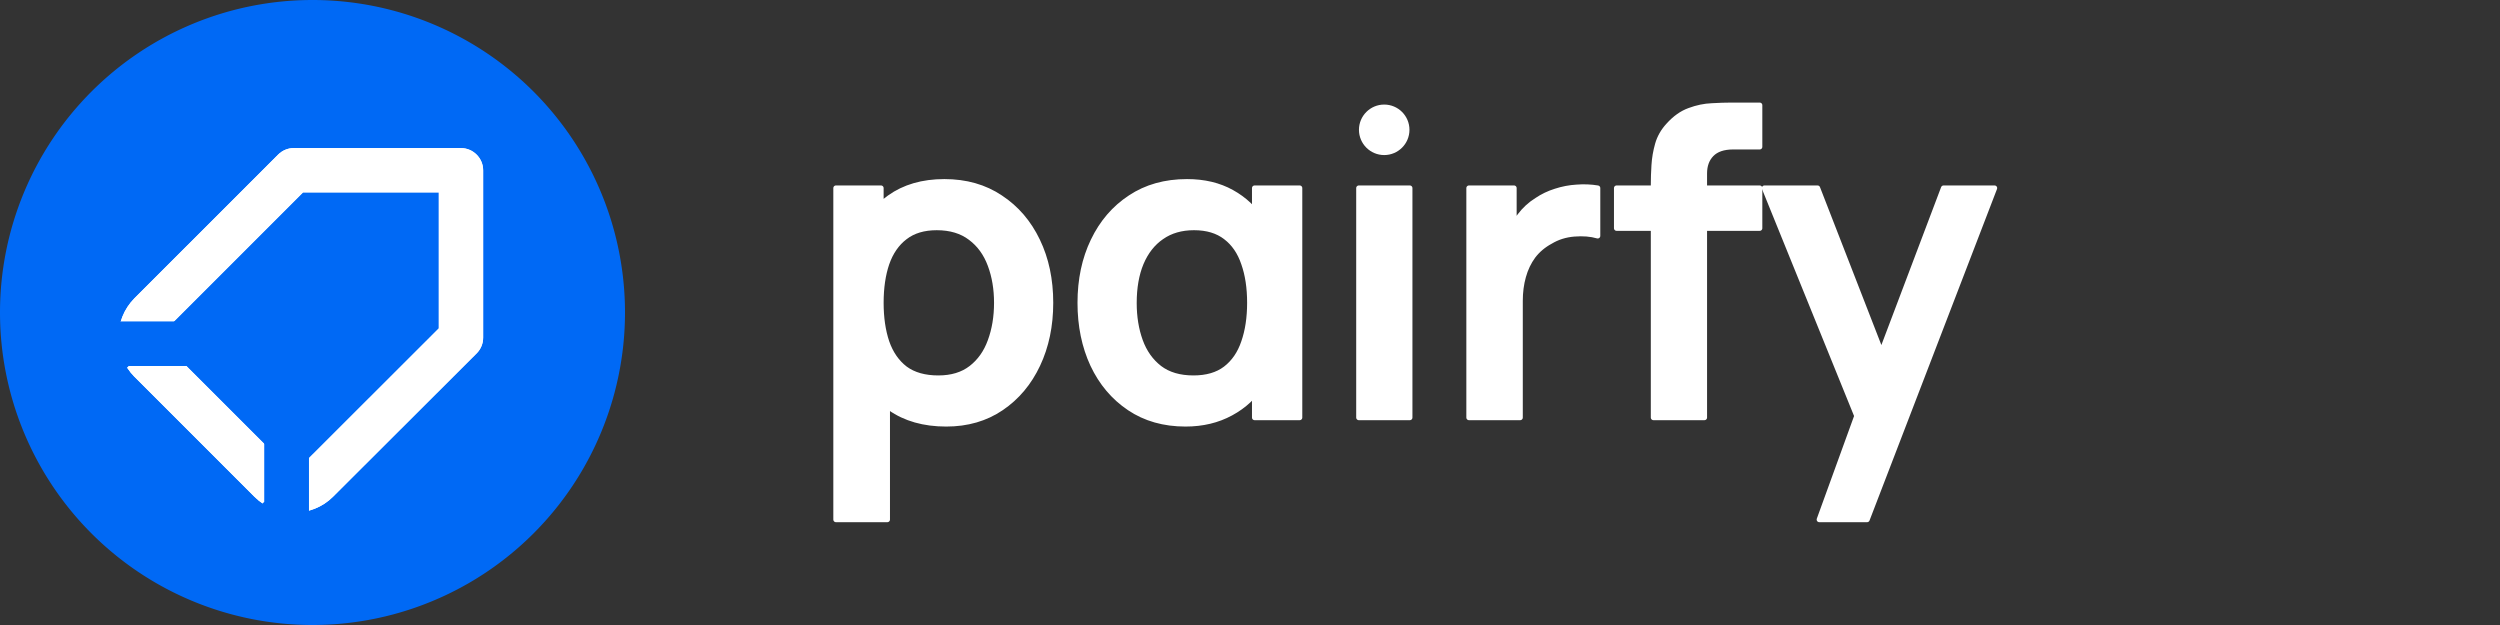 <?xml version="1.0" encoding="UTF-8" standalone="no"?>
<!-- Created with Inkscape (http://www.inkscape.org/) -->

<svg
   width="120px"
   height="30px"
   viewBox="0 0 120 30"
   version="1.1"
   id="SVGRoot"
   sodipodi:docname="logo-white.svg"
   inkscape:version="1.1.2 (0a00cf5339, 2022-02-04)"
   xmlns:inkscape="http://www.inkscape.org/namespaces/inkscape"
   xmlns:sodipodi="http://sodipodi.sourceforge.net/DTD/sodipodi-0.dtd"
   xmlns="http://www.w3.org/2000/svg"
   xmlns:svg="http://www.w3.org/2000/svg">
  <rect x="0" y="0" width="120" height="30" fill="#333333" stroke="none"/>
  <sodipodi:namedview
     id="namedview137"
     pagecolor="#ffffff"
     bordercolor="#000000"
     borderopacity="0.25"
     inkscape:showpageshadow="2"
     inkscape:pageopacity="0.0"
     inkscape:pagecheckerboard="0"
     inkscape:deskcolor="#d1d1d1"
     inkscape:document-units="px"
     showgrid="false"
     inkscape:zoom="16"
     inkscape:cx="23.3125"
     inkscape:cy="18.25"
     inkscape:window-width="1920"
     inkscape:window-height="1043"
     inkscape:window-x="1920"
     inkscape:window-y="0"
     inkscape:window-maximized="1"
     inkscape:current-layer="layer3"
     inkscape:pageshadow="2" />
  <defs
     id="defs132">
    <rect
       x="-1.478"
       y="42.333"
       width="127.885"
       height="23.822"
       id="rect3454" />
  </defs>
  <g
     inkscape:label="Layer 1"
     inkscape:groupmode="layer"
     id="layer1"
     style="display:inline">
    <g
       aria-label="pαirfy"
       transform="matrix(0.847,0,0,0.85,39.488,2.292)"
       id="text2212"
       style="font-size:24px;line-height:1.25;font-family:Manrope;-inkscape-font-specification:Manrope;letter-spacing:-0.25px;fill:#ffffff;stroke:#ffffff;stroke-width:0.295;stroke-linecap:round;stroke-linejoin:round;stroke-miterlimit:10;stroke-dasharray:none;stroke-opacity:1;paint-order:stroke fill markers">
      <path
         d="m 7.003,21.244 q -1.896,0 -3.18,-0.9 -1.284,-0.9 -1.932,-2.448 -0.648,-1.56 -0.648,-3.492 0,-1.956 0.648,-3.504 0.648,-1.548 1.896,-2.436 1.26,-0.9 3.108,-0.9 1.836,0 3.18,0.9 1.356,0.888 2.1,2.436 0.744,1.536 0.744,3.504 0,1.944 -0.732,3.492 -0.732,1.548 -2.064,2.448 -1.332,0.9 -3.12,0.9 z m -6.252,5.4 v -18.72 h 2.556 v 9.096 h 0.36 v 9.624 z m 5.808,-7.992 q 1.128,0 1.86,-0.564 0.732,-0.564 1.08,-1.524 0.36,-0.972 0.36,-2.16 0,-1.176 -0.36,-2.136 -0.36,-0.972 -1.116,-1.536 -0.756,-0.576 -1.92,-0.576 -1.104,0 -1.8,0.54 -0.696,0.528 -1.032,1.488 -0.324,0.948 -0.324,2.22 0,1.26 0.324,2.22 0.336,0.96 1.044,1.5 0.72,0.528 1.884,0.528 z"
         style="font-weight:bold;-inkscape-font-specification:'Manrope Bold';fill:#ffffff;stroke:#ffffff;stroke-width:0.295;stroke-linecap:round;stroke-linejoin:round;stroke-miterlimit:10;stroke-dasharray:none;stroke-opacity:1;paint-order:stroke fill markers"
         id="path103268" />
      <path
         d="m 20.565,21.244 q -1.836,0 -3.18,-0.9 -1.344,-0.9 -2.076,-2.448 -0.72,-1.548 -0.72,-3.492 0,-1.968 0.744,-3.504 0.744,-1.548 2.1,-2.436 1.356,-0.9 3.216,-0.9 1.452,0 2.532,0.6 1.092,0.6 1.74,1.656 l -0.444,0.612 v -2.508 h 2.556 v 12.96 h -2.556 v -2.532 l 0.444,0.6 q -0.648,1.068 -1.788,1.68 -1.128,0.612 -2.568,0.612 z m 0.444,-2.592 q 1.128,0 1.824,-0.528 0.708,-0.54 1.032,-1.5 0.336,-0.96 0.336,-2.22 0,-1.272 -0.336,-2.22 -0.324,-0.96 -1.02,-1.488 -0.696,-0.54 -1.8,-0.54 -1.08,0 -1.836,0.528 -0.756,0.516 -1.164,1.476 -0.396,0.948 -0.396,2.256 0,1.176 0.348,2.136 0.348,0.96 1.092,1.536 0.744,0.564 1.92,0.564 z"
         style="font-weight:bold;-inkscape-font-specification:'Manrope Bold';fill:#ffffff;stroke:#ffffff;stroke-width:0.295;stroke-linecap:round;stroke-linejoin:round;stroke-miterlimit:10;stroke-dasharray:none;stroke-opacity:1;paint-order:stroke fill markers"
         id="path103270" />
      <path
         d="m 30.383,20.884 v -12.96 h 2.892 v 12.96 z"
         style="font-weight:bold;-inkscape-font-specification:'Manrope Bold';fill:#ffffff;stroke:#ffffff;stroke-width:0.295;stroke-linecap:round;stroke-linejoin:round;stroke-miterlimit:10;stroke-dasharray:none;stroke-opacity:1;paint-order:stroke fill markers"
         id="path103272"
         sodipodi:nodetypes="ccccc" />
      <path
         d="m 36.625,20.884 v -12.96 h 2.556 v 3.156 l -0.312,-0.408 q 0.24,-0.648 0.636,-1.176 0.408,-0.54 0.972,-0.888 0.48,-0.324 1.056,-0.504 0.588,-0.192 1.2,-0.228 0.612,-0.048 1.188,0.048 v 2.7 q -0.576,-0.168 -1.332,-0.108 -0.744,0.06 -1.344,0.42 -0.6,0.324 -0.984,0.828 -0.372,0.504 -0.552,1.152 -0.18,0.636 -0.18,1.38 v 6.588 z"
         style="font-weight:bold;-inkscape-font-specification:'Manrope Bold';fill:#ffffff;stroke:#ffffff;stroke-width:0.295;stroke-linecap:round;stroke-linejoin:round;stroke-miterlimit:10;stroke-dasharray:none;stroke-opacity:1;paint-order:stroke fill markers"
         id="path103274" />
      <path
         d="m 47.079,20.884 v -13.164 q 0,-0.492 0.036,-1.08 0.036,-0.6 0.204,-1.188 0.168,-0.588 0.612,-1.068 0.552,-0.612 1.188,-0.84 0.648,-0.24 1.272,-0.264 0.624,-0.036 1.092,-0.036 h 1.62 v 2.352 h -1.5 q -0.828,0 -1.236,0.42 -0.396,0.408 -0.396,1.08 v 13.788 z m -2.088,-10.692 v -2.268 h 8.112 v 2.268 z"
         style="font-weight:bold;-inkscape-font-specification:'Manrope Bold';fill:#ffffff;stroke:#ffffff;stroke-width:0.295;stroke-linecap:round;stroke-linejoin:round;stroke-miterlimit:10;stroke-dasharray:none;stroke-opacity:1;paint-order:stroke fill markers"
         id="path103276" />
      <path
         d="m 56.477,26.644 2.496,-6.852 0.048,2.016 -5.652,-13.884 h 3.012 l 4.008,10.272 h -0.768 l 3.9,-10.272 h 2.892 l -7.224,18.72 z"
         style="font-weight:bold;-inkscape-font-specification:'Manrope Bold';fill:#ffffff;stroke:#ffffff;stroke-width:0.295;stroke-linecap:round;stroke-linejoin:round;stroke-miterlimit:10;stroke-dasharray:none;stroke-opacity:1;paint-order:stroke fill markers"
         id="path103278" />
    </g>
    <circle
       style="display:inline;fill:#ffffff;fill-opacity:1;stroke:#ffffff;stroke-width:0;stroke-linecap:round;stroke-linejoin:round;paint-order:stroke fill markers"
       id="path20348-4"
       cx="66.442"
       cy="6.231"
       r="1.212" />
    <path
       id="path1688"
       style="display:inline;fill:#0069f5;fill-opacity:1;stroke:#f9f9f9;stroke-width:0;stroke-linecap:round;stroke-linejoin:round;stroke-miterlimit:4;stroke-dasharray:none;stroke-opacity:1;paint-order:stroke fill markers"
       d="M 15,0 A 15,15 0 0 0 0,15 15,15 0 0 0 15,30 15,15 0 0 0 30,15 15,15 0 0 0 15,0 Z" />
  </g>
  <g
     inkscape:groupmode="layer"
     id="layer2"
     inkscape:label="Layer 2"
     style="display:inline" />
  <g
     inkscape:groupmode="layer"
     id="layer3"
     inkscape:label="Layer 3"
     style="display:inline">
    <g
       id="g8113">
      <g
         id="path963"
         style="display:inline;fill:#ffffff;stroke:#ffffff;stroke-width:0;stroke-linecap:round;stroke-linejoin:round;stroke-miterlimit:4;stroke-dasharray:none"
         transform="matrix(1.064,0,0,1.064,-0.408,-0.488)">
        <g
           id="path3193"
           style="fill:#ffffff;stroke-width:0;stroke-miterlimit:4;stroke-dasharray:none">
          <path
             id="path84482"
             style="color:#000000;fill:#ffffff;stroke:none;stroke-width:0;stroke-miterlimit:4;stroke-dasharray:none;paint-order:stroke fill markers"
             transform="matrix(0.94,0,0,0.94,0.384,0.458)"
             d="m 14.1,7.107 c -0.284,0 -0.552,0.114 -0.75,0.312 l -6.896,6.895 -0.002,0.002 c -1.027,1.039 -1.027,2.729 0,3.768 h 0.002 l 5.758,5.758 c 0.515,0.515 1.193,0.771 1.871,0.775 0.002,0.002 0.006,0.004 0.008,0.006 h 0.01 c 0.009,-0.004 0.017,-0.01 0.025,-0.016 0.672,-0.01 1.346,-0.256 1.855,-0.766 L 22.875,16.959 c 0.198,-0.198 0.312,-0.468 0.312,-0.752 V 8.172 c 0,-0.583 -0.481,-1.064 -1.064,-1.064 z m 0,0.533 h 8.023 c 0.289,0 0.533,0.242 0.533,0.531 v 8.035 c 0,0.142 -0.057,0.275 -0.156,0.375 l -6.896,6.883 c -0.415,0.415 -0.96,0.621 -1.508,0.623 -0.548,-0.001 -1.094,-0.207 -1.51,-0.623 L 6.83,17.711 v -0.002 c -0.822,-0.834 -0.822,-2.184 0,-3.018 v -0.002 L 13.725,7.795 c 0.1,-0.1 0.233,-0.154 0.375,-0.154 z m 0.33,1.062 c -0.07,5.635e-4 -0.138,0.03 -0.188,0.08 L 7.582,15.443 c -0.001,6.97e-4 -0.003,0.001 -0.004,0.002 -0.407,0.421 -0.408,1.101 0.004,1.514 l 5.754,5.754 c 0.412,0.412 1.093,0.411 1.514,0.004 l 0.002,-0.002 6.66,-6.65 c 0.051,-0.05 0.08,-0.118 0.08,-0.189 v -0.01 -6.895 C 21.591,8.824 21.473,8.703 21.326,8.703 Z m 0.111,0.533 h 6.518 v 6.527 l -6.578,6.57 h -0.002 c -0.217,0.208 -0.561,0.206 -0.766,0.002 L 7.959,16.582 C 7.755,16.378 7.753,16.036 7.961,15.818 v -0.002 z" />
          <path
             id="path84479"
             style="color:#000000;fill:#ffffff;stroke:none;stroke-width:0;stroke-miterlimit:4;stroke-dasharray:none;paint-order:stroke fill markers"
             transform="matrix(0.94,0,0,0.94,0.384,0.458)"
             d="m 14.1,7.107 c -0.284,0 -0.552,0.114 -0.75,0.312 l -6.896,6.895 -0.002,0.002 c -1.027,1.039 -1.027,2.729 0,3.768 h 0.002 l 5.758,5.758 c 0.515,0.515 1.193,0.771 1.871,0.775 0.002,0.002 0.006,0.004 0.008,0.006 h 0.01 c 0.009,-0.004 0.017,-0.01 0.025,-0.016 0.672,-0.01 1.346,-0.256 1.855,-0.766 L 22.875,16.959 c 0.198,-0.198 0.312,-0.468 0.312,-0.752 V 8.172 c 0,-0.583 -0.481,-1.064 -1.064,-1.064 z m 0,0.533 h 8.023 c 0.289,0 0.533,0.242 0.533,0.531 v 8.035 c 0,0.142 -0.057,0.275 -0.156,0.375 l -6.896,6.883 c -0.415,0.415 -0.96,0.621 -1.508,0.623 -0.548,-0.001 -1.094,-0.207 -1.51,-0.623 L 6.83,17.711 v -0.002 c -0.822,-0.834 -0.822,-2.184 0,-3.018 v -0.002 L 13.725,7.795 c 0.1,-0.1 0.233,-0.154 0.375,-0.154 z m 0.33,1.062 c -0.07,5.635e-4 -0.138,0.03 -0.188,0.08 L 7.582,15.443 c -0.001,6.97e-4 -0.003,0.001 -0.004,0.002 -0.407,0.421 -0.408,1.101 0.004,1.514 l 5.754,5.754 c 0.412,0.412 1.093,0.411 1.514,0.004 l 0.002,-0.002 6.66,-6.65 c 0.051,-0.05 0.08,-0.118 0.08,-0.189 v -0.01 -6.895 C 21.591,8.824 21.473,8.703 21.326,8.703 Z m 0.111,0.533 h 6.518 v 6.527 l -6.578,6.57 h -0.002 c -0.217,0.208 -0.561,0.206 -0.766,0.002 L 7.959,16.582 C 7.755,16.378 7.753,16.036 7.961,15.818 v -0.002 z" />
        </g>
        <g
           id="path8833"
           style="fill:#ffffff;stroke-width:0;stroke-miterlimit:4;stroke-dasharray:none">
          <path
             id="path84476"
             style="color:#000000;fill:#ffffff;stroke:none;stroke-width:0;stroke-miterlimit:4;stroke-dasharray:none;paint-order:stroke fill markers"
             transform="matrix(0.94,0,0,0.94,0.384,0.458)"
             d="m 14.1,7.375 c -0.213,0 -0.414,0.083 -0.562,0.232 L 6.643,14.504 c -0.926,0.936 -0.926,2.456 0,3.393 l 5.756,5.758 c 0.468,0.468 1.084,0.701 1.701,0.701 0.614,-0.003 1.228,-0.235 1.693,-0.701 L 22.688,16.77 c 0.149,-0.149 0.234,-0.352 0.234,-0.564 V 8.172 c 0,-0.436 -0.363,-0.797 -0.799,-0.797 z m 0.33,1.596 h 6.895 v 6.895 0.01 l -6.66,6.65 c -0.319,0.309 -0.83,0.309 -1.139,0 l -5.756,-5.756 c -0.309,-0.309 -0.309,-0.819 0,-1.139 z" />
          <path
             id="path84473"
             style="color:#000000;fill:#ffffff;stroke:none;stroke-width:0;stroke-miterlimit:4;stroke-dasharray:none;paint-order:stroke fill markers"
             transform="matrix(0.94,0,0,0.94,0.384,0.458)"
             d="m 14.1,7.375 c -0.213,0 -0.414,0.083 -0.562,0.232 L 6.643,14.504 c -0.926,0.936 -0.926,2.456 0,3.393 l 5.756,5.758 c 0.468,0.468 1.084,0.701 1.701,0.701 0.614,-0.003 1.228,-0.235 1.693,-0.701 L 22.688,16.77 c 0.149,-0.149 0.234,-0.352 0.234,-0.564 V 8.172 c 0,-0.436 -0.363,-0.797 -0.799,-0.797 z m 0.33,1.596 h 6.895 v 6.895 0.01 l -6.66,6.65 c -0.319,0.309 -0.83,0.309 -1.139,0 l -5.756,-5.756 c -0.309,-0.309 -0.309,-0.819 0,-1.139 z" />
        </g>
      </g>
      <g
         id="path963-4"
         style="display:inline;fill:#0069f5;fill-opacity:1;stroke:#ffffff;stroke-width:0;stroke-linecap:round;stroke-linejoin:round;stroke-miterlimit:4;stroke-dasharray:none"
         transform="matrix(0,-1.064,-1.064,0,22.417,39.031)">
        <g
           id="path3193-3"
           style="fill:#0069f5;fill-opacity:1;stroke-width:0;stroke-miterlimit:4;stroke-dasharray:none">
          <path
             id="path84470"
             style="color:#000000;fill:#0069f5;fill-opacity:1;stroke:none;stroke-width:0;stroke-miterlimit:4;stroke-dasharray:none;paint-order:stroke fill markers"
             transform="matrix(0,-0.94,-0.94,0,36.682,21.068)"
             d="m 5.723,15.436 c -0.284,0 -0.554,0.112 -0.752,0.311 l -1.545,1.547 c 0.175,0.199 0.176,0.215 0.213,0.279 0.047,0.039 0.092,0.081 0.137,0.123 l 1.57,-1.572 c 0.1,-0.1 0.235,-0.156 0.377,-0.156 h 8.033 c 0.289,0 0.533,0.244 0.533,0.533 v 8.023 c 3.7e-5,0.142 -0.057,0.273 -0.156,0.373 l -1.74,1.74 c 0.014,0.011 0.029,0.021 0.043,0.031 0.119,0.085 0.243,0.163 0.365,0.244 0.019,0.012 0.026,0.017 0.043,0.027 l 1.666,-1.666 c 0.198,-0.198 0.311,-0.466 0.311,-0.75 v -8.025 c 2.9e-5,-0.583 -0.481,-1.062 -1.064,-1.062 z m 0.33,1.596 c -0.071,1.1e-5 -0.139,0.028 -0.189,0.078 L 4.562,18.412 c 0.008,0.009 0.017,0.017 0.025,0.025 0.083,0.101 0.042,0.056 0.121,0.137 0.077,0.071 0.155,0.143 0.23,0.217 L 6.166,17.562 h 6.527 v 6.52 l -1.514,1.514 c 0.04,0.036 0.081,0.072 0.121,0.107 0.146,0.13 0.177,0.159 0.273,0.246 l 1.572,-1.57 c 0.05,-0.049 0.078,-0.115 0.078,-0.186 v -6.896 c -1.4e-5,-0.147 -0.119,-0.266 -0.266,-0.266 H 6.064 Z" />
          <path
             id="path84467"
             style="color:#000000;fill:#0069f5;fill-opacity:1;stroke:none;stroke-width:0;stroke-miterlimit:4;stroke-dasharray:none;paint-order:stroke fill markers"
             transform="matrix(0,-0.94,-0.94,0,36.682,21.068)"
             d="m 5.723,15.436 c -0.284,0 -0.554,0.112 -0.752,0.311 l -1.545,1.547 c 0.175,0.199 0.176,0.215 0.213,0.279 0.047,0.039 0.092,0.081 0.137,0.123 l 1.57,-1.572 c 0.1,-0.1 0.235,-0.156 0.377,-0.156 h 8.033 c 0.289,0 0.533,0.244 0.533,0.533 v 8.023 c 3.7e-5,0.142 -0.057,0.273 -0.156,0.373 l -1.74,1.74 c 0.014,0.011 0.029,0.021 0.043,0.031 0.119,0.085 0.243,0.163 0.365,0.244 0.019,0.012 0.026,0.017 0.043,0.027 l 1.666,-1.666 c 0.198,-0.198 0.311,-0.466 0.311,-0.75 v -8.025 c 2.9e-5,-0.583 -0.481,-1.062 -1.064,-1.062 z m 0.33,1.596 c -0.071,1.1e-5 -0.139,0.028 -0.189,0.078 L 4.562,18.412 c 0.008,0.009 0.017,0.017 0.025,0.025 0.083,0.101 0.042,0.056 0.121,0.137 0.077,0.071 0.155,0.143 0.23,0.217 L 6.166,17.562 h 6.527 v 6.52 l -1.514,1.514 c 0.04,0.036 0.081,0.072 0.121,0.107 0.146,0.13 0.177,0.159 0.273,0.246 l 1.572,-1.57 c 0.05,-0.049 0.078,-0.115 0.078,-0.186 v -6.896 c -1.4e-5,-0.147 -0.119,-0.266 -0.266,-0.266 H 6.064 Z" />
        </g>
        <g
           id="path8833-3"
           style="fill:#0069f5;fill-opacity:1;stroke-width:0;stroke-miterlimit:4;stroke-dasharray:none">
          <path
             id="path84464"
             style="color:#000000;fill:#0069f5;fill-opacity:1;stroke:none;stroke-width:0;stroke-miterlimit:4;stroke-dasharray:none;paint-order:stroke fill markers"
             transform="matrix(0,-0.94,-0.94,0,36.682,21.068)"
             d="m 5.723,15.701 c -0.213,0 -0.414,0.085 -0.562,0.234 L 3.598,17.5 c 0.016,0.025 0.025,0.044 0.041,0.072 0.065,0.054 0.125,0.112 0.188,0.17 0.136,0.126 0.006,0.004 0.236,0.221 0.155,0.146 0.131,0.128 0.303,0.271 0.032,0.027 0.069,0.05 0.1,0.078 0.043,0.039 0.083,0.082 0.123,0.125 0.083,0.101 0.042,0.056 0.121,0.137 0.012,0.011 0.025,0.022 0.037,0.033 l 1.307,-1.311 h 0.012 6.895 v 6.895 l -1.58,1.58 c 0.081,0.072 0.108,0.096 0.307,0.277 0.063,0.057 0.123,0.119 0.188,0.174 0.106,0.09 0.215,0.175 0.324,0.262 0.079,0.062 0.157,0.126 0.238,0.184 0.059,0.042 0.119,0.083 0.18,0.123 4.51e-4,2.96e-4 0.002,-2.97e-4 0.002,0 l 1.703,-1.705 c 0.149,-0.149 0.234,-0.352 0.234,-0.564 V 16.5 c 0,-0.436 -0.363,-0.799 -0.799,-0.799 z" />
          <path
             id="path84461"
             style="color:#000000;fill:#0069f5;fill-opacity:1;stroke:none;stroke-width:0;stroke-miterlimit:4;stroke-dasharray:none;paint-order:stroke fill markers"
             transform="matrix(0,-0.94,-0.94,0,36.682,21.068)"
             d="m 5.723,15.701 c -0.213,0 -0.414,0.085 -0.562,0.234 L 3.598,17.5 c 0.016,0.025 0.025,0.044 0.041,0.072 0.065,0.054 0.125,0.112 0.188,0.17 0.136,0.126 0.006,0.004 0.236,0.221 0.155,0.146 0.131,0.128 0.303,0.271 0.032,0.027 0.069,0.05 0.1,0.078 0.043,0.039 0.083,0.082 0.123,0.125 0.083,0.101 0.042,0.056 0.121,0.137 0.012,0.011 0.025,0.022 0.037,0.033 l 1.307,-1.311 h 0.012 6.895 v 6.895 l -1.58,1.58 c 0.081,0.072 0.108,0.096 0.307,0.277 0.063,0.057 0.123,0.119 0.188,0.174 0.106,0.09 0.215,0.175 0.324,0.262 0.079,0.062 0.157,0.126 0.238,0.184 0.059,0.042 0.119,0.083 0.18,0.123 4.51e-4,2.96e-4 0.002,-2.97e-4 0.002,0 l 1.703,-1.705 c 0.149,-0.149 0.234,-0.352 0.234,-0.564 V 16.5 c 0,-0.436 -0.363,-0.799 -0.799,-0.799 z" />
        </g>
      </g>
    </g>
  </g>
</svg>
